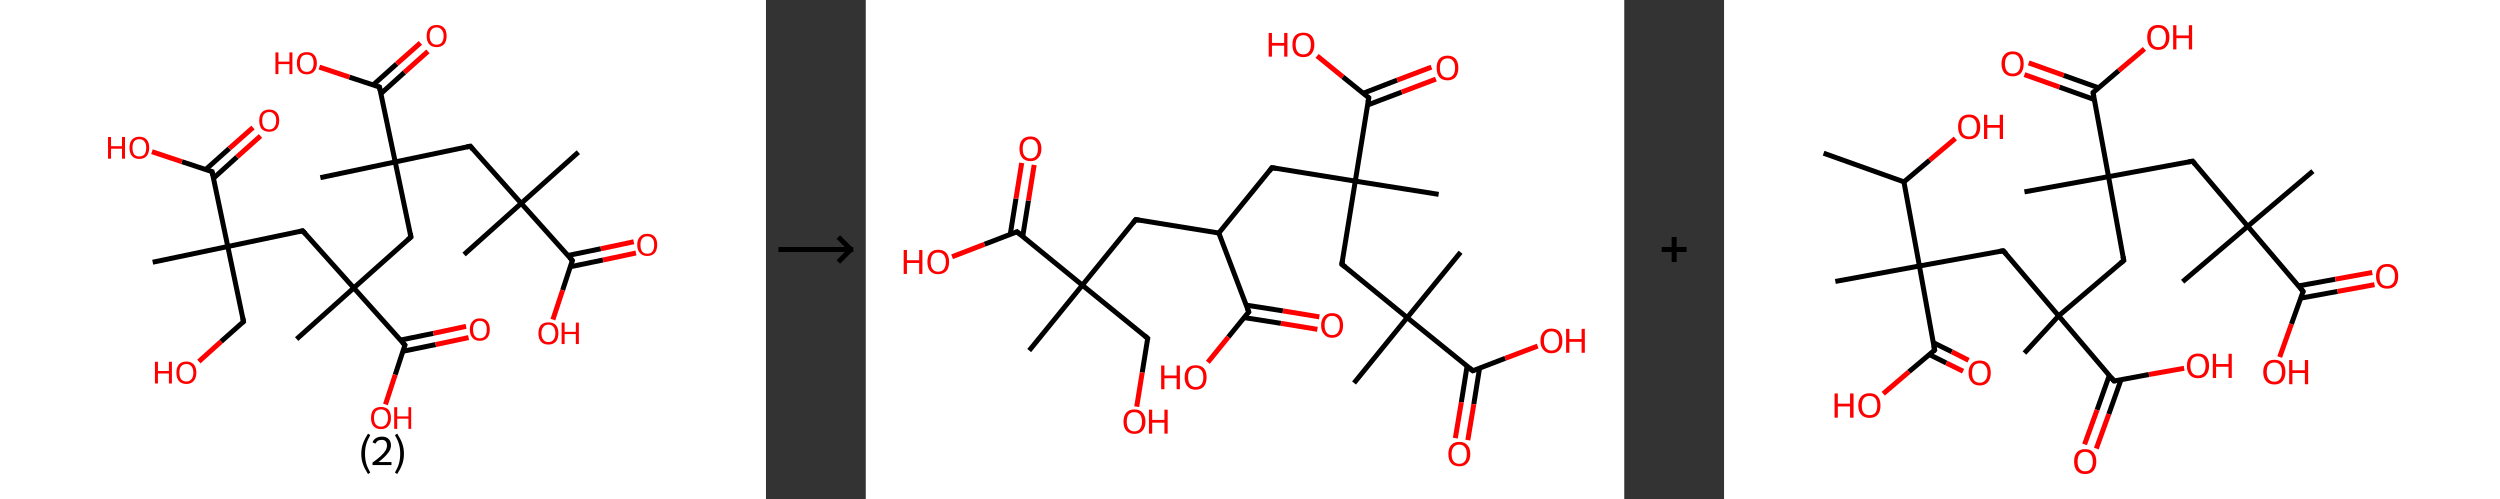 <?xml version='1.0' encoding='ASCII' standalone='yes'?>
<svg xmlns="http://www.w3.org/2000/svg" xmlns:xlink="http://www.w3.org/1999/xlink" version="1.1" width="1002.0px" viewBox="0 0 1002.0 200.0" height="200.0px">
  <rect x="0" y="0" width="1002.0" height="200.0" fill="#333333" stroke="none"/>
  <g>
    <g transform="translate(0, 0) scale(1 1) "><!-- END OF HEADER -->
<rect style="opacity:1.0;fill:#FFFFFF;stroke:none" width="307.0" height="200.0" x="0.0" y="0.0"> </rect>
<path class="bond-0 atom-0 atom-1" d="M 231.8,61.0 L 208.9,81.5" style="fill:none;fill-rule:evenodd;stroke:#000000;stroke-width:2.0px;stroke-linecap:butt;stroke-linejoin:miter;stroke-opacity:1"/>
<path class="bond-1 atom-1 atom-2" d="M 208.9,81.5 L 186.0,102.0" style="fill:none;fill-rule:evenodd;stroke:#000000;stroke-width:2.0px;stroke-linecap:butt;stroke-linejoin:miter;stroke-opacity:1"/>
<path class="bond-2 atom-1 atom-3" d="M 208.9,81.5 L 188.5,58.6" style="fill:none;fill-rule:evenodd;stroke:#000000;stroke-width:2.0px;stroke-linecap:butt;stroke-linejoin:miter;stroke-opacity:1"/>
<path class="bond-3 atom-3 atom-4" d="M 188.5,58.6 L 158.4,64.9" style="fill:none;fill-rule:evenodd;stroke:#000000;stroke-width:2.0px;stroke-linecap:butt;stroke-linejoin:miter;stroke-opacity:1"/>
<path class="bond-4 atom-4 atom-5" d="M 158.4,64.9 L 128.4,71.2" style="fill:none;fill-rule:evenodd;stroke:#000000;stroke-width:2.0px;stroke-linecap:butt;stroke-linejoin:miter;stroke-opacity:1"/>
<path class="bond-5 atom-4 atom-6" d="M 158.4,64.9 L 164.7,95.0" style="fill:none;fill-rule:evenodd;stroke:#000000;stroke-width:2.0px;stroke-linecap:butt;stroke-linejoin:miter;stroke-opacity:1"/>
<path class="bond-6 atom-6 atom-7" d="M 164.7,95.0 L 141.8,115.4" style="fill:none;fill-rule:evenodd;stroke:#000000;stroke-width:2.0px;stroke-linecap:butt;stroke-linejoin:miter;stroke-opacity:1"/>
<path class="bond-7 atom-7 atom-8" d="M 141.8,115.4 L 118.9,135.9" style="fill:none;fill-rule:evenodd;stroke:#000000;stroke-width:2.0px;stroke-linecap:butt;stroke-linejoin:miter;stroke-opacity:1"/>
<path class="bond-8 atom-7 atom-9" d="M 141.8,115.4 L 121.3,92.5" style="fill:none;fill-rule:evenodd;stroke:#000000;stroke-width:2.0px;stroke-linecap:butt;stroke-linejoin:miter;stroke-opacity:1"/>
<path class="bond-9 atom-9 atom-10" d="M 121.3,92.5 L 91.3,98.8" style="fill:none;fill-rule:evenodd;stroke:#000000;stroke-width:2.0px;stroke-linecap:butt;stroke-linejoin:miter;stroke-opacity:1"/>
<path class="bond-10 atom-10 atom-11" d="M 91.3,98.8 L 61.2,105.1" style="fill:none;fill-rule:evenodd;stroke:#000000;stroke-width:2.0px;stroke-linecap:butt;stroke-linejoin:miter;stroke-opacity:1"/>
<path class="bond-11 atom-10 atom-12" d="M 91.3,98.8 L 97.6,128.9" style="fill:none;fill-rule:evenodd;stroke:#000000;stroke-width:2.0px;stroke-linecap:butt;stroke-linejoin:miter;stroke-opacity:1"/>
<path class="bond-12 atom-12 atom-13" d="M 97.6,128.9 L 88.6,136.9" style="fill:none;fill-rule:evenodd;stroke:#000000;stroke-width:2.0px;stroke-linecap:butt;stroke-linejoin:miter;stroke-opacity:1"/>
<path class="bond-12 atom-12 atom-13" d="M 88.6,136.9 L 79.7,144.9" style="fill:none;fill-rule:evenodd;stroke:#FF0000;stroke-width:2.0px;stroke-linecap:butt;stroke-linejoin:miter;stroke-opacity:1"/>
<path class="bond-13 atom-10 atom-14" d="M 91.3,98.8 L 85.0,68.8" style="fill:none;fill-rule:evenodd;stroke:#000000;stroke-width:2.0px;stroke-linecap:butt;stroke-linejoin:miter;stroke-opacity:1"/>
<path class="bond-14 atom-14 atom-15" d="M 85.6,71.4 L 95.0,62.9" style="fill:none;fill-rule:evenodd;stroke:#000000;stroke-width:2.0px;stroke-linecap:butt;stroke-linejoin:miter;stroke-opacity:1"/>
<path class="bond-14 atom-14 atom-15" d="M 95.0,62.9 L 104.4,54.5" style="fill:none;fill-rule:evenodd;stroke:#FF0000;stroke-width:2.0px;stroke-linecap:butt;stroke-linejoin:miter;stroke-opacity:1"/>
<path class="bond-14 atom-14 atom-15" d="M 82.5,67.9 L 91.9,59.5" style="fill:none;fill-rule:evenodd;stroke:#000000;stroke-width:2.0px;stroke-linecap:butt;stroke-linejoin:miter;stroke-opacity:1"/>
<path class="bond-14 atom-14 atom-15" d="M 91.9,59.5 L 101.4,51.1" style="fill:none;fill-rule:evenodd;stroke:#FF0000;stroke-width:2.0px;stroke-linecap:butt;stroke-linejoin:miter;stroke-opacity:1"/>
<path class="bond-15 atom-14 atom-16" d="M 85.0,68.8 L 72.9,64.8" style="fill:none;fill-rule:evenodd;stroke:#000000;stroke-width:2.0px;stroke-linecap:butt;stroke-linejoin:miter;stroke-opacity:1"/>
<path class="bond-15 atom-14 atom-16" d="M 72.9,64.8 L 60.9,60.8" style="fill:none;fill-rule:evenodd;stroke:#FF0000;stroke-width:2.0px;stroke-linecap:butt;stroke-linejoin:miter;stroke-opacity:1"/>
<path class="bond-16 atom-7 atom-17" d="M 141.8,115.4 L 162.3,138.3" style="fill:none;fill-rule:evenodd;stroke:#000000;stroke-width:2.0px;stroke-linecap:butt;stroke-linejoin:miter;stroke-opacity:1"/>
<path class="bond-17 atom-17 atom-18" d="M 161.4,140.8 L 174.6,138.1" style="fill:none;fill-rule:evenodd;stroke:#000000;stroke-width:2.0px;stroke-linecap:butt;stroke-linejoin:miter;stroke-opacity:1"/>
<path class="bond-17 atom-17 atom-18" d="M 174.6,138.1 L 187.8,135.3" style="fill:none;fill-rule:evenodd;stroke:#FF0000;stroke-width:2.0px;stroke-linecap:butt;stroke-linejoin:miter;stroke-opacity:1"/>
<path class="bond-17 atom-17 atom-18" d="M 160.5,136.3 L 173.7,133.6" style="fill:none;fill-rule:evenodd;stroke:#000000;stroke-width:2.0px;stroke-linecap:butt;stroke-linejoin:miter;stroke-opacity:1"/>
<path class="bond-17 atom-17 atom-18" d="M 173.7,133.6 L 186.8,130.8" style="fill:none;fill-rule:evenodd;stroke:#FF0000;stroke-width:2.0px;stroke-linecap:butt;stroke-linejoin:miter;stroke-opacity:1"/>
<path class="bond-18 atom-17 atom-19" d="M 162.3,138.3 L 158.4,150.2" style="fill:none;fill-rule:evenodd;stroke:#000000;stroke-width:2.0px;stroke-linecap:butt;stroke-linejoin:miter;stroke-opacity:1"/>
<path class="bond-18 atom-17 atom-19" d="M 158.4,150.2 L 154.5,162.1" style="fill:none;fill-rule:evenodd;stroke:#FF0000;stroke-width:2.0px;stroke-linecap:butt;stroke-linejoin:miter;stroke-opacity:1"/>
<path class="bond-19 atom-4 atom-20" d="M 158.4,64.9 L 152.1,34.9" style="fill:none;fill-rule:evenodd;stroke:#000000;stroke-width:2.0px;stroke-linecap:butt;stroke-linejoin:miter;stroke-opacity:1"/>
<path class="bond-20 atom-20 atom-21" d="M 152.7,37.5 L 162.1,29.0" style="fill:none;fill-rule:evenodd;stroke:#000000;stroke-width:2.0px;stroke-linecap:butt;stroke-linejoin:miter;stroke-opacity:1"/>
<path class="bond-20 atom-20 atom-21" d="M 162.1,29.0 L 171.5,20.6" style="fill:none;fill-rule:evenodd;stroke:#FF0000;stroke-width:2.0px;stroke-linecap:butt;stroke-linejoin:miter;stroke-opacity:1"/>
<path class="bond-20 atom-20 atom-21" d="M 149.6,34.0 L 159.0,25.6" style="fill:none;fill-rule:evenodd;stroke:#000000;stroke-width:2.0px;stroke-linecap:butt;stroke-linejoin:miter;stroke-opacity:1"/>
<path class="bond-20 atom-20 atom-21" d="M 159.0,25.6 L 168.5,17.2" style="fill:none;fill-rule:evenodd;stroke:#FF0000;stroke-width:2.0px;stroke-linecap:butt;stroke-linejoin:miter;stroke-opacity:1"/>
<path class="bond-21 atom-20 atom-22" d="M 152.1,34.9 L 140.0,30.9" style="fill:none;fill-rule:evenodd;stroke:#000000;stroke-width:2.0px;stroke-linecap:butt;stroke-linejoin:miter;stroke-opacity:1"/>
<path class="bond-21 atom-20 atom-22" d="M 140.0,30.9 L 128.0,26.9" style="fill:none;fill-rule:evenodd;stroke:#FF0000;stroke-width:2.0px;stroke-linecap:butt;stroke-linejoin:miter;stroke-opacity:1"/>
<path class="bond-22 atom-1 atom-23" d="M 208.9,81.5 L 229.4,104.4" style="fill:none;fill-rule:evenodd;stroke:#000000;stroke-width:2.0px;stroke-linecap:butt;stroke-linejoin:miter;stroke-opacity:1"/>
<path class="bond-23 atom-23 atom-24" d="M 228.6,106.9 L 241.7,104.2" style="fill:none;fill-rule:evenodd;stroke:#000000;stroke-width:2.0px;stroke-linecap:butt;stroke-linejoin:miter;stroke-opacity:1"/>
<path class="bond-23 atom-23 atom-24" d="M 241.7,104.2 L 254.9,101.4" style="fill:none;fill-rule:evenodd;stroke:#FF0000;stroke-width:2.0px;stroke-linecap:butt;stroke-linejoin:miter;stroke-opacity:1"/>
<path class="bond-23 atom-23 atom-24" d="M 227.6,102.4 L 240.8,99.7" style="fill:none;fill-rule:evenodd;stroke:#000000;stroke-width:2.0px;stroke-linecap:butt;stroke-linejoin:miter;stroke-opacity:1"/>
<path class="bond-23 atom-23 atom-24" d="M 240.8,99.7 L 254.0,96.9" style="fill:none;fill-rule:evenodd;stroke:#FF0000;stroke-width:2.0px;stroke-linecap:butt;stroke-linejoin:miter;stroke-opacity:1"/>
<path class="bond-24 atom-23 atom-25" d="M 229.4,104.4 L 225.5,116.3" style="fill:none;fill-rule:evenodd;stroke:#000000;stroke-width:2.0px;stroke-linecap:butt;stroke-linejoin:miter;stroke-opacity:1"/>
<path class="bond-24 atom-23 atom-25" d="M 225.5,116.3 L 221.6,128.1" style="fill:none;fill-rule:evenodd;stroke:#FF0000;stroke-width:2.0px;stroke-linecap:butt;stroke-linejoin:miter;stroke-opacity:1"/>
<path d="M 189.5,59.8 L 188.5,58.6 L 187.0,58.9" style="fill:none;stroke:#000000;stroke-width:2.0px;stroke-linecap:butt;stroke-linejoin:miter;stroke-opacity:1;"/>
<path d="M 164.4,93.5 L 164.7,95.0 L 163.5,96.0" style="fill:none;stroke:#000000;stroke-width:2.0px;stroke-linecap:butt;stroke-linejoin:miter;stroke-opacity:1;"/>
<path d="M 122.4,93.7 L 121.3,92.5 L 119.8,92.9" style="fill:none;stroke:#000000;stroke-width:2.0px;stroke-linecap:butt;stroke-linejoin:miter;stroke-opacity:1;"/>
<path d="M 97.3,127.4 L 97.6,128.9 L 97.1,129.3" style="fill:none;stroke:#000000;stroke-width:2.0px;stroke-linecap:butt;stroke-linejoin:miter;stroke-opacity:1;"/>
<path d="M 85.3,70.3 L 85.0,68.8 L 84.4,68.6" style="fill:none;stroke:#000000;stroke-width:2.0px;stroke-linecap:butt;stroke-linejoin:miter;stroke-opacity:1;"/>
<path d="M 161.3,137.2 L 162.3,138.3 L 162.1,138.9" style="fill:none;stroke:#000000;stroke-width:2.0px;stroke-linecap:butt;stroke-linejoin:miter;stroke-opacity:1;"/>
<path d="M 152.4,36.4 L 152.1,34.9 L 151.5,34.7" style="fill:none;stroke:#000000;stroke-width:2.0px;stroke-linecap:butt;stroke-linejoin:miter;stroke-opacity:1;"/>
<path d="M 228.4,103.2 L 229.4,104.4 L 229.2,105.0" style="fill:none;stroke:#000000;stroke-width:2.0px;stroke-linecap:butt;stroke-linejoin:miter;stroke-opacity:1;"/>
<path class="atom-13" d="M 62.1 145.0 L 63.3 145.0 L 63.3 148.7 L 67.7 148.7 L 67.7 145.0 L 68.9 145.0 L 68.9 153.7 L 67.7 153.7 L 67.7 149.7 L 63.3 149.7 L 63.3 153.7 L 62.1 153.7 L 62.1 145.0 " fill="#FF0000"/>
<path class="atom-13" d="M 70.7 149.4 Q 70.7 147.3, 71.7 146.1 Q 72.8 144.9, 74.7 144.9 Q 76.6 144.9, 77.7 146.1 Q 78.7 147.3, 78.7 149.4 Q 78.7 151.5, 77.6 152.7 Q 76.6 153.9, 74.7 153.9 Q 72.8 153.9, 71.7 152.7 Q 70.7 151.5, 70.7 149.4 M 74.7 152.9 Q 76.0 152.9, 76.7 152.0 Q 77.5 151.1, 77.5 149.4 Q 77.5 147.7, 76.7 146.8 Q 76.0 145.9, 74.7 145.9 Q 73.4 145.9, 72.6 146.8 Q 71.9 147.6, 71.9 149.4 Q 71.9 151.1, 72.6 152.0 Q 73.4 152.9, 74.7 152.9 " fill="#FF0000"/>
<path class="atom-15" d="M 103.9 48.3 Q 103.9 46.2, 104.9 45.1 Q 106.0 43.9, 107.9 43.9 Q 109.8 43.9, 110.9 45.1 Q 111.9 46.2, 111.9 48.3 Q 111.9 50.4, 110.8 51.7 Q 109.8 52.8, 107.9 52.8 Q 106.0 52.8, 104.9 51.7 Q 103.9 50.5, 103.9 48.3 M 107.9 51.9 Q 109.2 51.9, 109.9 51.0 Q 110.7 50.1, 110.7 48.3 Q 110.7 46.6, 109.9 45.8 Q 109.2 44.9, 107.9 44.9 Q 106.6 44.9, 105.8 45.8 Q 105.1 46.6, 105.1 48.3 Q 105.1 50.1, 105.8 51.0 Q 106.6 51.9, 107.9 51.9 " fill="#FF0000"/>
<path class="atom-16" d="M 43.3 54.9 L 44.5 54.9 L 44.5 58.6 L 48.9 58.6 L 48.9 54.9 L 50.1 54.9 L 50.1 63.6 L 48.9 63.6 L 48.9 59.6 L 44.5 59.6 L 44.5 63.6 L 43.3 63.6 L 43.3 54.9 " fill="#FF0000"/>
<path class="atom-16" d="M 51.9 59.2 Q 51.9 57.1, 52.9 56.0 Q 53.9 54.8, 55.8 54.8 Q 57.8 54.8, 58.8 56.0 Q 59.8 57.1, 59.8 59.2 Q 59.8 61.3, 58.8 62.5 Q 57.8 63.7, 55.8 63.7 Q 53.9 63.7, 52.9 62.5 Q 51.9 61.3, 51.9 59.2 M 55.8 62.7 Q 57.2 62.7, 57.9 61.9 Q 58.6 61.0, 58.6 59.2 Q 58.6 57.5, 57.9 56.7 Q 57.2 55.8, 55.8 55.8 Q 54.5 55.8, 53.8 56.6 Q 53.1 57.5, 53.1 59.2 Q 53.1 61.0, 53.8 61.9 Q 54.5 62.7, 55.8 62.7 " fill="#FF0000"/>
<path class="atom-18" d="M 188.3 132.0 Q 188.3 130.0, 189.4 128.8 Q 190.4 127.6, 192.3 127.6 Q 194.3 127.6, 195.3 128.8 Q 196.3 130.0, 196.3 132.0 Q 196.3 134.2, 195.3 135.4 Q 194.2 136.6, 192.3 136.6 Q 190.4 136.6, 189.4 135.4 Q 188.3 134.2, 188.3 132.0 M 192.3 135.6 Q 193.6 135.6, 194.4 134.7 Q 195.1 133.8, 195.1 132.0 Q 195.1 130.3, 194.4 129.5 Q 193.6 128.6, 192.3 128.6 Q 191.0 128.6, 190.3 129.5 Q 189.6 130.3, 189.6 132.0 Q 189.6 133.8, 190.3 134.7 Q 191.0 135.6, 192.3 135.6 " fill="#FF0000"/>
<path class="atom-19" d="M 148.7 167.5 Q 148.7 165.4, 149.7 164.2 Q 150.8 163.1, 152.7 163.1 Q 154.6 163.1, 155.7 164.2 Q 156.7 165.4, 156.7 167.5 Q 156.7 169.6, 155.6 170.8 Q 154.6 172.0, 152.7 172.0 Q 150.8 172.0, 149.7 170.8 Q 148.7 169.6, 148.7 167.5 M 152.7 171.0 Q 154.0 171.0, 154.7 170.1 Q 155.5 169.2, 155.5 167.5 Q 155.5 165.8, 154.7 164.9 Q 154.0 164.1, 152.7 164.1 Q 151.4 164.1, 150.6 164.9 Q 149.9 165.8, 149.9 167.5 Q 149.9 169.2, 150.6 170.1 Q 151.4 171.0, 152.7 171.0 " fill="#FF0000"/>
<path class="atom-19" d="M 158.0 163.2 L 159.2 163.2 L 159.2 166.9 L 163.7 166.9 L 163.7 163.2 L 164.8 163.2 L 164.8 171.9 L 163.7 171.9 L 163.7 167.8 L 159.2 167.8 L 159.2 171.9 L 158.0 171.9 L 158.0 163.2 " fill="#FF0000"/>
<path class="atom-21" d="M 171.0 14.4 Q 171.0 12.3, 172.0 11.2 Q 173.1 10.0, 175.0 10.0 Q 176.9 10.0, 178.0 11.2 Q 179.0 12.3, 179.0 14.4 Q 179.0 16.5, 178.0 17.7 Q 176.9 18.9, 175.0 18.9 Q 173.1 18.9, 172.0 17.7 Q 171.0 16.5, 171.0 14.4 M 175.0 17.9 Q 176.3 17.9, 177.0 17.1 Q 177.8 16.2, 177.8 14.4 Q 177.8 12.7, 177.0 11.9 Q 176.3 11.0, 175.0 11.0 Q 173.7 11.0, 173.0 11.8 Q 172.2 12.7, 172.2 14.4 Q 172.2 16.2, 173.0 17.1 Q 173.7 17.9, 175.0 17.9 " fill="#FF0000"/>
<path class="atom-22" d="M 110.4 21.0 L 111.6 21.0 L 111.6 24.7 L 116.0 24.7 L 116.0 21.0 L 117.2 21.0 L 117.2 29.7 L 116.0 29.7 L 116.0 25.7 L 111.6 25.7 L 111.6 29.7 L 110.4 29.7 L 110.4 21.0 " fill="#FF0000"/>
<path class="atom-22" d="M 119.0 25.3 Q 119.0 23.2, 120.0 22.0 Q 121.0 20.9, 123.0 20.9 Q 124.9 20.9, 125.9 22.0 Q 127.0 23.2, 127.0 25.3 Q 127.0 27.4, 125.9 28.6 Q 124.9 29.8, 123.0 29.8 Q 121.0 29.8, 120.0 28.6 Q 119.0 27.4, 119.0 25.3 M 123.0 28.8 Q 124.3 28.8, 125.0 27.9 Q 125.7 27.0, 125.7 25.3 Q 125.7 23.6, 125.0 22.7 Q 124.3 21.9, 123.0 21.9 Q 121.6 21.9, 120.9 22.7 Q 120.2 23.6, 120.2 25.3 Q 120.2 27.1, 120.9 27.9 Q 121.6 28.8, 123.0 28.8 " fill="#FF0000"/>
<path class="atom-24" d="M 255.4 98.1 Q 255.4 96.0, 256.5 94.9 Q 257.5 93.7, 259.4 93.7 Q 261.4 93.7, 262.4 94.9 Q 263.4 96.0, 263.4 98.1 Q 263.4 100.2, 262.4 101.4 Q 261.3 102.6, 259.4 102.6 Q 257.5 102.6, 256.5 101.4 Q 255.4 100.3, 255.4 98.1 M 259.4 101.7 Q 260.8 101.7, 261.5 100.8 Q 262.2 99.9, 262.2 98.1 Q 262.2 96.4, 261.5 95.6 Q 260.8 94.7, 259.4 94.7 Q 258.1 94.7, 257.4 95.6 Q 256.7 96.4, 256.7 98.1 Q 256.7 99.9, 257.4 100.8 Q 258.1 101.7, 259.4 101.7 " fill="#FF0000"/>
<path class="atom-25" d="M 215.8 133.6 Q 215.8 131.5, 216.8 130.3 Q 217.9 129.2, 219.8 129.2 Q 221.7 129.2, 222.8 130.3 Q 223.8 131.5, 223.8 133.6 Q 223.8 135.7, 222.8 136.9 Q 221.7 138.1, 219.8 138.1 Q 217.9 138.1, 216.8 136.9 Q 215.8 135.7, 215.8 133.6 M 219.8 137.1 Q 221.1 137.1, 221.8 136.2 Q 222.6 135.3, 222.6 133.6 Q 222.6 131.9, 221.8 131.0 Q 221.1 130.1, 219.8 130.1 Q 218.5 130.1, 217.8 131.0 Q 217.0 131.9, 217.0 133.6 Q 217.0 135.3, 217.8 136.2 Q 218.5 137.1, 219.8 137.1 " fill="#FF0000"/>
<path class="atom-25" d="M 225.1 129.3 L 226.3 129.3 L 226.3 133.0 L 230.8 133.0 L 230.8 129.3 L 232.0 129.3 L 232.0 137.9 L 230.8 137.9 L 230.8 133.9 L 226.3 133.9 L 226.3 137.9 L 225.1 137.9 L 225.1 129.3 " fill="#FF0000"/>
<path class="legend" d="M 144.8 181.9 Q 144.8 179.6, 145.5 177.7 Q 146.2 175.8, 147.5 173.8 L 148.4 174.4 Q 147.3 176.3, 146.8 178.0 Q 146.3 179.7, 146.3 181.9 Q 146.3 184.0, 146.8 185.8 Q 147.3 187.5, 148.4 189.4 L 147.5 190.0 Q 146.2 188.0, 145.5 186.1 Q 144.8 184.2, 144.8 181.9 " fill="#000000"/>
<path class="legend" d="M 149.3 177.3 Q 149.7 176.2, 150.7 175.6 Q 151.7 175.0, 153.1 175.0 Q 154.8 175.0, 155.7 175.9 Q 156.7 176.8, 156.7 178.5 Q 156.7 180.2, 155.4 181.7 Q 154.2 183.3, 151.7 185.2 L 156.9 185.2 L 156.9 186.4 L 149.3 186.4 L 149.3 185.4 Q 151.4 183.9, 152.6 182.8 Q 153.9 181.6, 154.5 180.6 Q 155.1 179.6, 155.1 178.6 Q 155.1 177.5, 154.6 176.9 Q 154.0 176.3, 153.1 176.3 Q 152.2 176.3, 151.5 176.6 Q 150.9 177.0, 150.5 177.8 L 149.3 177.3 " fill="#000000"/>
<path class="legend" d="M 161.9 181.9 Q 161.9 184.2, 161.2 186.1 Q 160.5 188.0, 159.2 190.0 L 158.3 189.4 Q 159.4 187.5, 159.9 185.8 Q 160.4 184.0, 160.4 181.9 Q 160.4 179.7, 159.9 178.0 Q 159.4 176.3, 158.3 174.4 L 159.2 173.8 Q 160.5 175.8, 161.2 177.7 Q 161.9 179.6, 161.9 181.9 " fill="#000000"/>
</g>
    <g transform="translate(307.0, 0) scale(1 1) "><line x1="5" y1="100" x2="35" y2="100" style="stroke:rgb(0,0,0);stroke-width:2"/>
  <line x1="34" y1="100" x2="29" y2="95" style="stroke:rgb(0,0,0);stroke-width:2"/>
  <line x1="34" y1="100" x2="29" y2="105" style="stroke:rgb(0,0,0);stroke-width:2"/>
</g>
    <g transform="translate(347.0, 0) scale(1 1) "><!-- END OF HEADER -->
<rect style="opacity:1.0;fill:#FFFFFF;stroke:none" width="304.0" height="200.0" x="0.0" y="0.0"> </rect>
<path class="bond-0 atom-0 atom-1" d="M 195.7,153.5 L 217.0,127.3" style="fill:none;fill-rule:evenodd;stroke:#000000;stroke-width:2.0px;stroke-linecap:butt;stroke-linejoin:miter;stroke-opacity:1"/>
<path class="bond-1 atom-1 atom-2" d="M 217.0,127.3 L 238.4,101.1" style="fill:none;fill-rule:evenodd;stroke:#000000;stroke-width:2.0px;stroke-linecap:butt;stroke-linejoin:miter;stroke-opacity:1"/>
<path class="bond-2 atom-1 atom-3" d="M 217.0,127.3 L 190.8,105.9" style="fill:none;fill-rule:evenodd;stroke:#000000;stroke-width:2.0px;stroke-linecap:butt;stroke-linejoin:miter;stroke-opacity:1"/>
<path class="bond-3 atom-3 atom-4" d="M 190.8,105.9 L 196.2,72.6" style="fill:none;fill-rule:evenodd;stroke:#000000;stroke-width:2.0px;stroke-linecap:butt;stroke-linejoin:miter;stroke-opacity:1"/>
<path class="bond-4 atom-4 atom-5" d="M 196.2,72.6 L 229.6,77.9" style="fill:none;fill-rule:evenodd;stroke:#000000;stroke-width:2.0px;stroke-linecap:butt;stroke-linejoin:miter;stroke-opacity:1"/>
<path class="bond-5 atom-4 atom-6" d="M 196.2,72.6 L 162.8,67.2" style="fill:none;fill-rule:evenodd;stroke:#000000;stroke-width:2.0px;stroke-linecap:butt;stroke-linejoin:miter;stroke-opacity:1"/>
<path class="bond-6 atom-6 atom-7" d="M 162.8,67.2 L 141.5,93.4" style="fill:none;fill-rule:evenodd;stroke:#000000;stroke-width:2.0px;stroke-linecap:butt;stroke-linejoin:miter;stroke-opacity:1"/>
<path class="bond-7 atom-7 atom-8" d="M 141.5,93.4 L 108.2,88.0" style="fill:none;fill-rule:evenodd;stroke:#000000;stroke-width:2.0px;stroke-linecap:butt;stroke-linejoin:miter;stroke-opacity:1"/>
<path class="bond-8 atom-8 atom-9" d="M 108.2,88.0 L 86.8,114.3" style="fill:none;fill-rule:evenodd;stroke:#000000;stroke-width:2.0px;stroke-linecap:butt;stroke-linejoin:miter;stroke-opacity:1"/>
<path class="bond-9 atom-9 atom-10" d="M 86.8,114.3 L 65.5,140.5" style="fill:none;fill-rule:evenodd;stroke:#000000;stroke-width:2.0px;stroke-linecap:butt;stroke-linejoin:miter;stroke-opacity:1"/>
<path class="bond-10 atom-9 atom-11" d="M 86.8,114.3 L 113.0,135.6" style="fill:none;fill-rule:evenodd;stroke:#000000;stroke-width:2.0px;stroke-linecap:butt;stroke-linejoin:miter;stroke-opacity:1"/>
<path class="bond-11 atom-11 atom-12" d="M 113.0,135.6 L 110.8,149.3" style="fill:none;fill-rule:evenodd;stroke:#000000;stroke-width:2.0px;stroke-linecap:butt;stroke-linejoin:miter;stroke-opacity:1"/>
<path class="bond-11 atom-11 atom-12" d="M 110.8,149.3 L 108.6,163.0" style="fill:none;fill-rule:evenodd;stroke:#FF0000;stroke-width:2.0px;stroke-linecap:butt;stroke-linejoin:miter;stroke-opacity:1"/>
<path class="bond-12 atom-9 atom-13" d="M 86.8,114.3 L 60.6,92.9" style="fill:none;fill-rule:evenodd;stroke:#000000;stroke-width:2.0px;stroke-linecap:butt;stroke-linejoin:miter;stroke-opacity:1"/>
<path class="bond-13 atom-13 atom-14" d="M 62.9,94.8 L 65.2,80.4" style="fill:none;fill-rule:evenodd;stroke:#000000;stroke-width:2.0px;stroke-linecap:butt;stroke-linejoin:miter;stroke-opacity:1"/>
<path class="bond-13 atom-13 atom-14" d="M 65.2,80.4 L 67.5,66.1" style="fill:none;fill-rule:evenodd;stroke:#FF0000;stroke-width:2.0px;stroke-linecap:butt;stroke-linejoin:miter;stroke-opacity:1"/>
<path class="bond-13 atom-13 atom-14" d="M 57.9,94.0 L 60.2,79.6" style="fill:none;fill-rule:evenodd;stroke:#000000;stroke-width:2.0px;stroke-linecap:butt;stroke-linejoin:miter;stroke-opacity:1"/>
<path class="bond-13 atom-13 atom-14" d="M 60.2,79.6 L 62.5,65.3" style="fill:none;fill-rule:evenodd;stroke:#FF0000;stroke-width:2.0px;stroke-linecap:butt;stroke-linejoin:miter;stroke-opacity:1"/>
<path class="bond-14 atom-13 atom-15" d="M 60.6,92.9 L 47.6,97.9" style="fill:none;fill-rule:evenodd;stroke:#000000;stroke-width:2.0px;stroke-linecap:butt;stroke-linejoin:miter;stroke-opacity:1"/>
<path class="bond-14 atom-13 atom-15" d="M 47.6,97.9 L 34.6,102.9" style="fill:none;fill-rule:evenodd;stroke:#FF0000;stroke-width:2.0px;stroke-linecap:butt;stroke-linejoin:miter;stroke-opacity:1"/>
<path class="bond-15 atom-7 atom-16" d="M 141.5,93.4 L 153.5,125.0" style="fill:none;fill-rule:evenodd;stroke:#000000;stroke-width:2.0px;stroke-linecap:butt;stroke-linejoin:miter;stroke-opacity:1"/>
<path class="bond-16 atom-16 atom-17" d="M 151.7,127.3 L 166.4,129.6" style="fill:none;fill-rule:evenodd;stroke:#000000;stroke-width:2.0px;stroke-linecap:butt;stroke-linejoin:miter;stroke-opacity:1"/>
<path class="bond-16 atom-16 atom-17" d="M 166.4,129.6 L 181.0,132.0" style="fill:none;fill-rule:evenodd;stroke:#FF0000;stroke-width:2.0px;stroke-linecap:butt;stroke-linejoin:miter;stroke-opacity:1"/>
<path class="bond-16 atom-16 atom-17" d="M 152.5,122.3 L 167.2,124.6" style="fill:none;fill-rule:evenodd;stroke:#000000;stroke-width:2.0px;stroke-linecap:butt;stroke-linejoin:miter;stroke-opacity:1"/>
<path class="bond-16 atom-16 atom-17" d="M 167.2,124.6 L 181.8,127.0" style="fill:none;fill-rule:evenodd;stroke:#FF0000;stroke-width:2.0px;stroke-linecap:butt;stroke-linejoin:miter;stroke-opacity:1"/>
<path class="bond-17 atom-16 atom-18" d="M 153.5,125.0 L 145.3,135.1" style="fill:none;fill-rule:evenodd;stroke:#000000;stroke-width:2.0px;stroke-linecap:butt;stroke-linejoin:miter;stroke-opacity:1"/>
<path class="bond-17 atom-16 atom-18" d="M 145.3,135.1 L 137.1,145.2" style="fill:none;fill-rule:evenodd;stroke:#FF0000;stroke-width:2.0px;stroke-linecap:butt;stroke-linejoin:miter;stroke-opacity:1"/>
<path class="bond-18 atom-4 atom-19" d="M 196.2,72.6 L 201.6,39.2" style="fill:none;fill-rule:evenodd;stroke:#000000;stroke-width:2.0px;stroke-linecap:butt;stroke-linejoin:miter;stroke-opacity:1"/>
<path class="bond-19 atom-19 atom-20" d="M 201.1,42.1 L 214.8,36.9" style="fill:none;fill-rule:evenodd;stroke:#000000;stroke-width:2.0px;stroke-linecap:butt;stroke-linejoin:miter;stroke-opacity:1"/>
<path class="bond-19 atom-19 atom-20" d="M 214.8,36.9 L 228.5,31.7" style="fill:none;fill-rule:evenodd;stroke:#FF0000;stroke-width:2.0px;stroke-linecap:butt;stroke-linejoin:miter;stroke-opacity:1"/>
<path class="bond-19 atom-19 atom-20" d="M 199.3,37.4 L 213.0,32.1" style="fill:none;fill-rule:evenodd;stroke:#000000;stroke-width:2.0px;stroke-linecap:butt;stroke-linejoin:miter;stroke-opacity:1"/>
<path class="bond-19 atom-19 atom-20" d="M 213.0,32.1 L 226.7,26.9" style="fill:none;fill-rule:evenodd;stroke:#FF0000;stroke-width:2.0px;stroke-linecap:butt;stroke-linejoin:miter;stroke-opacity:1"/>
<path class="bond-20 atom-19 atom-21" d="M 201.6,39.2 L 191.2,30.8" style="fill:none;fill-rule:evenodd;stroke:#000000;stroke-width:2.0px;stroke-linecap:butt;stroke-linejoin:miter;stroke-opacity:1"/>
<path class="bond-20 atom-19 atom-21" d="M 191.2,30.8 L 180.9,22.4" style="fill:none;fill-rule:evenodd;stroke:#FF0000;stroke-width:2.0px;stroke-linecap:butt;stroke-linejoin:miter;stroke-opacity:1"/>
<path class="bond-21 atom-1 atom-22" d="M 217.0,127.3 L 243.3,148.6" style="fill:none;fill-rule:evenodd;stroke:#000000;stroke-width:2.0px;stroke-linecap:butt;stroke-linejoin:miter;stroke-opacity:1"/>
<path class="bond-22 atom-22 atom-23" d="M 241.0,146.8 L 238.7,161.2" style="fill:none;fill-rule:evenodd;stroke:#000000;stroke-width:2.0px;stroke-linecap:butt;stroke-linejoin:miter;stroke-opacity:1"/>
<path class="bond-22 atom-22 atom-23" d="M 238.7,161.2 L 236.3,175.6" style="fill:none;fill-rule:evenodd;stroke:#FF0000;stroke-width:2.0px;stroke-linecap:butt;stroke-linejoin:miter;stroke-opacity:1"/>
<path class="bond-22 atom-22 atom-23" d="M 246.0,147.6 L 243.7,162.0" style="fill:none;fill-rule:evenodd;stroke:#000000;stroke-width:2.0px;stroke-linecap:butt;stroke-linejoin:miter;stroke-opacity:1"/>
<path class="bond-22 atom-22 atom-23" d="M 243.7,162.0 L 241.3,176.4" style="fill:none;fill-rule:evenodd;stroke:#FF0000;stroke-width:2.0px;stroke-linecap:butt;stroke-linejoin:miter;stroke-opacity:1"/>
<path class="bond-23 atom-22 atom-24" d="M 243.3,148.6 L 256.3,143.6" style="fill:none;fill-rule:evenodd;stroke:#000000;stroke-width:2.0px;stroke-linecap:butt;stroke-linejoin:miter;stroke-opacity:1"/>
<path class="bond-23 atom-22 atom-24" d="M 256.3,143.6 L 269.3,138.7" style="fill:none;fill-rule:evenodd;stroke:#FF0000;stroke-width:2.0px;stroke-linecap:butt;stroke-linejoin:miter;stroke-opacity:1"/>
<path d="M 192.2,107.0 L 190.8,105.9 L 191.1,104.3" style="fill:none;stroke:#000000;stroke-width:2.0px;stroke-linecap:butt;stroke-linejoin:miter;stroke-opacity:1;"/>
<path d="M 164.5,67.5 L 162.8,67.2 L 161.8,68.5" style="fill:none;stroke:#000000;stroke-width:2.0px;stroke-linecap:butt;stroke-linejoin:miter;stroke-opacity:1;"/>
<path d="M 109.8,88.3 L 108.2,88.0 L 107.1,89.4" style="fill:none;stroke:#000000;stroke-width:2.0px;stroke-linecap:butt;stroke-linejoin:miter;stroke-opacity:1;"/>
<path d="M 111.7,134.5 L 113.0,135.6 L 112.9,136.3" style="fill:none;stroke:#000000;stroke-width:2.0px;stroke-linecap:butt;stroke-linejoin:miter;stroke-opacity:1;"/>
<path d="M 61.9,94.0 L 60.6,92.9 L 60.0,93.2" style="fill:none;stroke:#000000;stroke-width:2.0px;stroke-linecap:butt;stroke-linejoin:miter;stroke-opacity:1;"/>
<path d="M 152.9,123.4 L 153.5,125.0 L 153.1,125.5" style="fill:none;stroke:#000000;stroke-width:2.0px;stroke-linecap:butt;stroke-linejoin:miter;stroke-opacity:1;"/>
<path d="M 201.3,40.9 L 201.6,39.2 L 201.1,38.8" style="fill:none;stroke:#000000;stroke-width:2.0px;stroke-linecap:butt;stroke-linejoin:miter;stroke-opacity:1;"/>
<path d="M 241.9,147.5 L 243.3,148.6 L 243.9,148.4" style="fill:none;stroke:#000000;stroke-width:2.0px;stroke-linecap:butt;stroke-linejoin:miter;stroke-opacity:1;"/>
<path class="atom-12" d="M 103.3 169.0 Q 103.3 166.7, 104.4 165.4 Q 105.5 164.1, 107.7 164.1 Q 109.8 164.1, 110.9 165.4 Q 112.1 166.7, 112.1 169.0 Q 112.1 171.3, 110.9 172.6 Q 109.8 173.9, 107.7 173.9 Q 105.6 173.9, 104.4 172.6 Q 103.3 171.3, 103.3 169.0 M 107.7 172.9 Q 109.1 172.9, 109.9 171.9 Q 110.7 170.9, 110.7 169.0 Q 110.7 167.1, 109.9 166.1 Q 109.1 165.2, 107.7 165.2 Q 106.2 165.2, 105.4 166.1 Q 104.6 167.1, 104.6 169.0 Q 104.6 170.9, 105.4 171.9 Q 106.2 172.9, 107.7 172.9 " fill="#FF0000"/>
<path class="atom-12" d="M 113.5 164.2 L 114.8 164.2 L 114.8 168.3 L 119.7 168.3 L 119.7 164.2 L 121.0 164.2 L 121.0 173.8 L 119.7 173.8 L 119.7 169.4 L 114.8 169.4 L 114.8 173.8 L 113.5 173.8 L 113.5 164.2 " fill="#FF0000"/>
<path class="atom-14" d="M 61.6 59.6 Q 61.6 57.3, 62.7 56.0 Q 63.9 54.7, 66.0 54.7 Q 68.1 54.7, 69.2 56.0 Q 70.4 57.3, 70.4 59.6 Q 70.4 61.9, 69.2 63.2 Q 68.1 64.6, 66.0 64.6 Q 63.9 64.6, 62.7 63.2 Q 61.6 61.9, 61.6 59.6 M 66.0 63.5 Q 67.4 63.5, 68.2 62.5 Q 69.0 61.5, 69.0 59.6 Q 69.0 57.7, 68.2 56.8 Q 67.4 55.8, 66.0 55.8 Q 64.5 55.8, 63.7 56.8 Q 62.9 57.7, 62.9 59.6 Q 62.9 61.5, 63.7 62.5 Q 64.5 63.5, 66.0 63.5 " fill="#FF0000"/>
<path class="atom-15" d="M 15.2 100.2 L 16.5 100.2 L 16.5 104.3 L 21.4 104.3 L 21.4 100.2 L 22.7 100.2 L 22.7 109.8 L 21.4 109.8 L 21.4 105.4 L 16.5 105.4 L 16.5 109.8 L 15.2 109.8 L 15.2 100.2 " fill="#FF0000"/>
<path class="atom-15" d="M 24.7 105.0 Q 24.7 102.7, 25.8 101.4 Q 26.9 100.1, 29.0 100.1 Q 31.2 100.1, 32.3 101.4 Q 33.4 102.7, 33.4 105.0 Q 33.4 107.3, 32.3 108.6 Q 31.1 109.9, 29.0 109.9 Q 26.9 109.9, 25.8 108.6 Q 24.7 107.3, 24.7 105.0 M 29.0 108.9 Q 30.5 108.9, 31.3 107.9 Q 32.1 106.9, 32.1 105.0 Q 32.1 103.1, 31.3 102.2 Q 30.5 101.2, 29.0 101.2 Q 27.6 101.2, 26.8 102.1 Q 26.0 103.1, 26.0 105.0 Q 26.0 106.9, 26.8 107.9 Q 27.6 108.9, 29.0 108.9 " fill="#FF0000"/>
<path class="atom-17" d="M 182.5 130.4 Q 182.5 128.1, 183.7 126.8 Q 184.8 125.5, 186.9 125.5 Q 189.0 125.5, 190.2 126.8 Q 191.3 128.1, 191.3 130.4 Q 191.3 132.7, 190.2 134.0 Q 189.0 135.4, 186.9 135.4 Q 184.8 135.4, 183.7 134.0 Q 182.5 132.7, 182.5 130.4 M 186.9 134.3 Q 188.4 134.3, 189.2 133.3 Q 190.0 132.3, 190.0 130.4 Q 190.0 128.5, 189.2 127.6 Q 188.4 126.6, 186.9 126.6 Q 185.4 126.6, 184.7 127.6 Q 183.9 128.5, 183.9 130.4 Q 183.9 132.3, 184.7 133.3 Q 185.4 134.3, 186.9 134.3 " fill="#FF0000"/>
<path class="atom-18" d="M 118.4 146.5 L 119.7 146.5 L 119.7 150.5 L 124.6 150.5 L 124.6 146.5 L 125.9 146.5 L 125.9 156.0 L 124.6 156.0 L 124.6 151.6 L 119.7 151.6 L 119.7 156.0 L 118.4 156.0 L 118.4 146.5 " fill="#FF0000"/>
<path class="atom-18" d="M 127.8 151.2 Q 127.8 148.9, 129.0 147.6 Q 130.1 146.4, 132.2 146.4 Q 134.3 146.4, 135.5 147.6 Q 136.6 148.9, 136.6 151.2 Q 136.6 153.6, 135.5 154.9 Q 134.3 156.2, 132.2 156.2 Q 130.1 156.2, 129.0 154.9 Q 127.8 153.6, 127.8 151.2 M 132.2 155.1 Q 133.7 155.1, 134.5 154.1 Q 135.3 153.1, 135.3 151.2 Q 135.3 149.3, 134.5 148.4 Q 133.7 147.4, 132.2 147.4 Q 130.8 147.4, 130.0 148.4 Q 129.2 149.3, 129.2 151.2 Q 129.2 153.2, 130.0 154.1 Q 130.8 155.1, 132.2 155.1 " fill="#FF0000"/>
<path class="atom-20" d="M 228.8 27.2 Q 228.8 24.9, 229.9 23.6 Q 231.0 22.3, 233.2 22.3 Q 235.3 22.3, 236.4 23.6 Q 237.5 24.9, 237.5 27.2 Q 237.5 29.5, 236.4 30.9 Q 235.2 32.2, 233.2 32.2 Q 231.0 32.2, 229.9 30.9 Q 228.8 29.6, 228.8 27.2 M 233.2 31.1 Q 234.6 31.1, 235.4 30.1 Q 236.2 29.1, 236.2 27.2 Q 236.2 25.3, 235.4 24.4 Q 234.6 23.4, 233.2 23.4 Q 231.7 23.4, 230.9 24.4 Q 230.1 25.3, 230.1 27.2 Q 230.1 29.1, 230.9 30.1 Q 231.7 31.1, 233.2 31.1 " fill="#FF0000"/>
<path class="atom-21" d="M 161.5 13.2 L 162.8 13.2 L 162.8 17.2 L 167.7 17.2 L 167.7 13.2 L 169.0 13.2 L 169.0 22.7 L 167.7 22.7 L 167.7 18.3 L 162.8 18.3 L 162.8 22.7 L 161.5 22.7 L 161.5 13.2 " fill="#FF0000"/>
<path class="atom-21" d="M 171.0 17.9 Q 171.0 15.6, 172.1 14.3 Q 173.2 13.1, 175.4 13.1 Q 177.5 13.1, 178.6 14.3 Q 179.8 15.6, 179.8 17.9 Q 179.8 20.2, 178.6 21.6 Q 177.5 22.9, 175.4 22.9 Q 173.3 22.9, 172.1 21.6 Q 171.0 20.3, 171.0 17.9 M 175.4 21.8 Q 176.8 21.8, 177.6 20.8 Q 178.4 19.8, 178.4 17.9 Q 178.4 16.0, 177.6 15.1 Q 176.8 14.1, 175.4 14.1 Q 173.9 14.1, 173.1 15.1 Q 172.3 16.0, 172.3 17.9 Q 172.3 19.8, 173.1 20.8 Q 173.9 21.8, 175.4 21.8 " fill="#FF0000"/>
<path class="atom-23" d="M 233.5 182.0 Q 233.5 179.7, 234.6 178.4 Q 235.8 177.1, 237.9 177.1 Q 240.0 177.1, 241.1 178.4 Q 242.3 179.7, 242.3 182.0 Q 242.3 184.3, 241.1 185.6 Q 240.0 186.9, 237.9 186.9 Q 235.8 186.9, 234.6 185.6 Q 233.5 184.3, 233.5 182.0 M 237.9 185.9 Q 239.3 185.9, 240.1 184.9 Q 240.9 183.9, 240.9 182.0 Q 240.9 180.1, 240.1 179.2 Q 239.3 178.2, 237.9 178.2 Q 236.4 178.2, 235.6 179.2 Q 234.8 180.1, 234.8 182.0 Q 234.8 183.9, 235.6 184.9 Q 236.4 185.9, 237.9 185.9 " fill="#FF0000"/>
<path class="atom-24" d="M 270.4 136.6 Q 270.4 134.3, 271.6 133.0 Q 272.7 131.7, 274.8 131.7 Q 277.0 131.7, 278.1 133.0 Q 279.2 134.3, 279.2 136.6 Q 279.2 138.9, 278.1 140.2 Q 276.9 141.6, 274.8 141.6 Q 272.7 141.6, 271.6 140.2 Q 270.4 138.9, 270.4 136.6 M 274.8 140.5 Q 276.3 140.5, 277.1 139.5 Q 277.9 138.5, 277.9 136.6 Q 277.9 134.7, 277.1 133.8 Q 276.3 132.8, 274.8 132.8 Q 273.4 132.8, 272.6 133.8 Q 271.8 134.7, 271.8 136.6 Q 271.8 138.5, 272.6 139.5 Q 273.4 140.5, 274.8 140.5 " fill="#FF0000"/>
<path class="atom-24" d="M 280.7 131.8 L 282.0 131.8 L 282.0 135.9 L 286.9 135.9 L 286.9 131.8 L 288.2 131.8 L 288.2 141.4 L 286.9 141.4 L 286.9 137.0 L 282.0 137.0 L 282.0 141.4 L 280.7 141.4 L 280.7 131.8 " fill="#FF0000"/>
</g>
    <g transform="translate(651.0, 0) scale(1 1) "><line x1="15" y1="100" x2="25" y2="100" style="stroke:rgb(0,0,0);stroke-width:2"/>
  <line x1="20" y1="95" x2="20" y2="105" style="stroke:rgb(0,0,0);stroke-width:2"/>
</g>
    <g transform="translate(691.0, 0) scale(1 1) "><!-- END OF HEADER -->
<rect style="opacity:1.0;fill:#FFFFFF;stroke:none" width="311.0" height="200.0" x="0.0" y="0.0"> </rect>
<path class="bond-0 atom-0 atom-1" d="M 39.9,61.4 L 72.1,72.9" style="fill:none;fill-rule:evenodd;stroke:#000000;stroke-width:2.0px;stroke-linecap:butt;stroke-linejoin:miter;stroke-opacity:1"/>
<path class="bond-1 atom-1 atom-2" d="M 72.1,72.9 L 82.4,64.2" style="fill:none;fill-rule:evenodd;stroke:#000000;stroke-width:2.0px;stroke-linecap:butt;stroke-linejoin:miter;stroke-opacity:1"/>
<path class="bond-1 atom-1 atom-2" d="M 82.4,64.2 L 92.7,55.5" style="fill:none;fill-rule:evenodd;stroke:#FF0000;stroke-width:2.0px;stroke-linecap:butt;stroke-linejoin:miter;stroke-opacity:1"/>
<path class="bond-2 atom-1 atom-3" d="M 72.1,72.9 L 78.3,106.6" style="fill:none;fill-rule:evenodd;stroke:#000000;stroke-width:2.0px;stroke-linecap:butt;stroke-linejoin:miter;stroke-opacity:1"/>
<path class="bond-3 atom-3 atom-4" d="M 78.3,106.6 L 44.6,112.8" style="fill:none;fill-rule:evenodd;stroke:#000000;stroke-width:2.0px;stroke-linecap:butt;stroke-linejoin:miter;stroke-opacity:1"/>
<path class="bond-4 atom-3 atom-5" d="M 78.3,106.6 L 111.9,100.5" style="fill:none;fill-rule:evenodd;stroke:#000000;stroke-width:2.0px;stroke-linecap:butt;stroke-linejoin:miter;stroke-opacity:1"/>
<path class="bond-5 atom-5 atom-6" d="M 111.9,100.5 L 134.1,126.6" style="fill:none;fill-rule:evenodd;stroke:#000000;stroke-width:2.0px;stroke-linecap:butt;stroke-linejoin:miter;stroke-opacity:1"/>
<path class="bond-6 atom-6 atom-7" d="M 134.1,126.6 L 120.4,141.5" style="fill:none;fill-rule:evenodd;stroke:#000000;stroke-width:2.0px;stroke-linecap:butt;stroke-linejoin:miter;stroke-opacity:1"/>
<path class="bond-7 atom-6 atom-8" d="M 134.1,126.6 L 160.2,104.4" style="fill:none;fill-rule:evenodd;stroke:#000000;stroke-width:2.0px;stroke-linecap:butt;stroke-linejoin:miter;stroke-opacity:1"/>
<path class="bond-8 atom-8 atom-9" d="M 160.2,104.4 L 154.1,70.8" style="fill:none;fill-rule:evenodd;stroke:#000000;stroke-width:2.0px;stroke-linecap:butt;stroke-linejoin:miter;stroke-opacity:1"/>
<path class="bond-9 atom-9 atom-10" d="M 154.1,70.8 L 120.4,76.9" style="fill:none;fill-rule:evenodd;stroke:#000000;stroke-width:2.0px;stroke-linecap:butt;stroke-linejoin:miter;stroke-opacity:1"/>
<path class="bond-10 atom-9 atom-11" d="M 154.1,70.8 L 187.8,64.6" style="fill:none;fill-rule:evenodd;stroke:#000000;stroke-width:2.0px;stroke-linecap:butt;stroke-linejoin:miter;stroke-opacity:1"/>
<path class="bond-11 atom-11 atom-12" d="M 187.8,64.6 L 209.9,90.7" style="fill:none;fill-rule:evenodd;stroke:#000000;stroke-width:2.0px;stroke-linecap:butt;stroke-linejoin:miter;stroke-opacity:1"/>
<path class="bond-12 atom-12 atom-13" d="M 209.9,90.7 L 183.8,112.9" style="fill:none;fill-rule:evenodd;stroke:#000000;stroke-width:2.0px;stroke-linecap:butt;stroke-linejoin:miter;stroke-opacity:1"/>
<path class="bond-13 atom-12 atom-14" d="M 209.9,90.7 L 236.0,68.6" style="fill:none;fill-rule:evenodd;stroke:#000000;stroke-width:2.0px;stroke-linecap:butt;stroke-linejoin:miter;stroke-opacity:1"/>
<path class="bond-14 atom-12 atom-15" d="M 209.9,90.7 L 232.1,116.8" style="fill:none;fill-rule:evenodd;stroke:#000000;stroke-width:2.0px;stroke-linecap:butt;stroke-linejoin:miter;stroke-opacity:1"/>
<path class="bond-15 atom-15 atom-16" d="M 231.1,119.5 L 245.9,116.8" style="fill:none;fill-rule:evenodd;stroke:#000000;stroke-width:2.0px;stroke-linecap:butt;stroke-linejoin:miter;stroke-opacity:1"/>
<path class="bond-15 atom-15 atom-16" d="M 245.9,116.8 L 260.7,114.1" style="fill:none;fill-rule:evenodd;stroke:#FF0000;stroke-width:2.0px;stroke-linecap:butt;stroke-linejoin:miter;stroke-opacity:1"/>
<path class="bond-15 atom-15 atom-16" d="M 230.2,114.6 L 245.0,111.9" style="fill:none;fill-rule:evenodd;stroke:#000000;stroke-width:2.0px;stroke-linecap:butt;stroke-linejoin:miter;stroke-opacity:1"/>
<path class="bond-15 atom-15 atom-16" d="M 245.0,111.9 L 259.8,109.2" style="fill:none;fill-rule:evenodd;stroke:#FF0000;stroke-width:2.0px;stroke-linecap:butt;stroke-linejoin:miter;stroke-opacity:1"/>
<path class="bond-16 atom-15 atom-17" d="M 232.1,116.8 L 227.4,129.9" style="fill:none;fill-rule:evenodd;stroke:#000000;stroke-width:2.0px;stroke-linecap:butt;stroke-linejoin:miter;stroke-opacity:1"/>
<path class="bond-16 atom-15 atom-17" d="M 227.4,129.9 L 222.7,143.1" style="fill:none;fill-rule:evenodd;stroke:#FF0000;stroke-width:2.0px;stroke-linecap:butt;stroke-linejoin:miter;stroke-opacity:1"/>
<path class="bond-17 atom-9 atom-18" d="M 154.1,70.8 L 147.9,37.1" style="fill:none;fill-rule:evenodd;stroke:#000000;stroke-width:2.0px;stroke-linecap:butt;stroke-linejoin:miter;stroke-opacity:1"/>
<path class="bond-18 atom-18 atom-19" d="M 150.1,35.2 L 136.1,30.2" style="fill:none;fill-rule:evenodd;stroke:#000000;stroke-width:2.0px;stroke-linecap:butt;stroke-linejoin:miter;stroke-opacity:1"/>
<path class="bond-18 atom-18 atom-19" d="M 136.1,30.2 L 122.1,25.2" style="fill:none;fill-rule:evenodd;stroke:#FF0000;stroke-width:2.0px;stroke-linecap:butt;stroke-linejoin:miter;stroke-opacity:1"/>
<path class="bond-18 atom-18 atom-19" d="M 148.4,39.9 L 134.4,34.9" style="fill:none;fill-rule:evenodd;stroke:#000000;stroke-width:2.0px;stroke-linecap:butt;stroke-linejoin:miter;stroke-opacity:1"/>
<path class="bond-18 atom-18 atom-19" d="M 134.4,34.9 L 120.4,29.9" style="fill:none;fill-rule:evenodd;stroke:#FF0000;stroke-width:2.0px;stroke-linecap:butt;stroke-linejoin:miter;stroke-opacity:1"/>
<path class="bond-19 atom-18 atom-20" d="M 147.9,37.1 L 158.2,28.3" style="fill:none;fill-rule:evenodd;stroke:#000000;stroke-width:2.0px;stroke-linecap:butt;stroke-linejoin:miter;stroke-opacity:1"/>
<path class="bond-19 atom-18 atom-20" d="M 158.2,28.3 L 168.5,19.6" style="fill:none;fill-rule:evenodd;stroke:#FF0000;stroke-width:2.0px;stroke-linecap:butt;stroke-linejoin:miter;stroke-opacity:1"/>
<path class="bond-20 atom-6 atom-21" d="M 134.1,126.6 L 156.3,152.7" style="fill:none;fill-rule:evenodd;stroke:#000000;stroke-width:2.0px;stroke-linecap:butt;stroke-linejoin:miter;stroke-opacity:1"/>
<path class="bond-21 atom-21 atom-22" d="M 154.4,150.5 L 149.5,164.3" style="fill:none;fill-rule:evenodd;stroke:#000000;stroke-width:2.0px;stroke-linecap:butt;stroke-linejoin:miter;stroke-opacity:1"/>
<path class="bond-21 atom-21 atom-22" d="M 149.5,164.3 L 144.5,178.1" style="fill:none;fill-rule:evenodd;stroke:#FF0000;stroke-width:2.0px;stroke-linecap:butt;stroke-linejoin:miter;stroke-opacity:1"/>
<path class="bond-21 atom-21 atom-22" d="M 159.1,152.2 L 154.2,166.0" style="fill:none;fill-rule:evenodd;stroke:#000000;stroke-width:2.0px;stroke-linecap:butt;stroke-linejoin:miter;stroke-opacity:1"/>
<path class="bond-21 atom-21 atom-22" d="M 154.2,166.0 L 149.2,179.8" style="fill:none;fill-rule:evenodd;stroke:#FF0000;stroke-width:2.0px;stroke-linecap:butt;stroke-linejoin:miter;stroke-opacity:1"/>
<path class="bond-22 atom-21 atom-23" d="M 156.3,152.7 L 170.3,150.1" style="fill:none;fill-rule:evenodd;stroke:#000000;stroke-width:2.0px;stroke-linecap:butt;stroke-linejoin:miter;stroke-opacity:1"/>
<path class="bond-22 atom-21 atom-23" d="M 170.3,150.1 L 184.4,147.6" style="fill:none;fill-rule:evenodd;stroke:#FF0000;stroke-width:2.0px;stroke-linecap:butt;stroke-linejoin:miter;stroke-opacity:1"/>
<path class="bond-23 atom-3 atom-24" d="M 78.3,106.6 L 84.4,140.3" style="fill:none;fill-rule:evenodd;stroke:#000000;stroke-width:2.0px;stroke-linecap:butt;stroke-linejoin:miter;stroke-opacity:1"/>
<path class="bond-24 atom-24 atom-25" d="M 82.3,142.1 L 89.1,145.5" style="fill:none;fill-rule:evenodd;stroke:#000000;stroke-width:2.0px;stroke-linecap:butt;stroke-linejoin:miter;stroke-opacity:1"/>
<path class="bond-24 atom-24 atom-25" d="M 89.1,145.5 L 95.8,148.8" style="fill:none;fill-rule:evenodd;stroke:#FF0000;stroke-width:2.0px;stroke-linecap:butt;stroke-linejoin:miter;stroke-opacity:1"/>
<path class="bond-24 atom-24 atom-25" d="M 83.8,137.3 L 91.3,141.0" style="fill:none;fill-rule:evenodd;stroke:#000000;stroke-width:2.0px;stroke-linecap:butt;stroke-linejoin:miter;stroke-opacity:1"/>
<path class="bond-24 atom-24 atom-25" d="M 91.3,141.0 L 98.0,144.4" style="fill:none;fill-rule:evenodd;stroke:#FF0000;stroke-width:2.0px;stroke-linecap:butt;stroke-linejoin:miter;stroke-opacity:1"/>
<path class="bond-25 atom-24 atom-26" d="M 84.4,140.3 L 74.1,149.0" style="fill:none;fill-rule:evenodd;stroke:#000000;stroke-width:2.0px;stroke-linecap:butt;stroke-linejoin:miter;stroke-opacity:1"/>
<path class="bond-25 atom-24 atom-26" d="M 74.1,149.0 L 63.8,157.8" style="fill:none;fill-rule:evenodd;stroke:#FF0000;stroke-width:2.0px;stroke-linecap:butt;stroke-linejoin:miter;stroke-opacity:1"/>
<path d="M 110.3,100.8 L 111.9,100.5 L 113.1,101.8" style="fill:none;stroke:#000000;stroke-width:2.0px;stroke-linecap:butt;stroke-linejoin:miter;stroke-opacity:1;"/>
<path d="M 158.9,105.5 L 160.2,104.4 L 159.9,102.8" style="fill:none;stroke:#000000;stroke-width:2.0px;stroke-linecap:butt;stroke-linejoin:miter;stroke-opacity:1;"/>
<path d="M 186.1,64.9 L 187.8,64.6 L 188.9,65.9" style="fill:none;stroke:#000000;stroke-width:2.0px;stroke-linecap:butt;stroke-linejoin:miter;stroke-opacity:1;"/>
<path d="M 231.0,115.5 L 232.1,116.8 L 231.8,117.5" style="fill:none;stroke:#000000;stroke-width:2.0px;stroke-linecap:butt;stroke-linejoin:miter;stroke-opacity:1;"/>
<path d="M 148.2,38.7 L 147.9,37.1 L 148.4,36.6" style="fill:none;stroke:#000000;stroke-width:2.0px;stroke-linecap:butt;stroke-linejoin:miter;stroke-opacity:1;"/>
<path d="M 155.2,151.4 L 156.3,152.7 L 157.0,152.6" style="fill:none;stroke:#000000;stroke-width:2.0px;stroke-linecap:butt;stroke-linejoin:miter;stroke-opacity:1;"/>
<path d="M 84.1,138.6 L 84.4,140.3 L 83.9,140.8" style="fill:none;stroke:#000000;stroke-width:2.0px;stroke-linecap:butt;stroke-linejoin:miter;stroke-opacity:1;"/>
<path class="atom-2" d="M 93.8 50.8 Q 93.8 48.5, 94.9 47.2 Q 96.1 45.9, 98.2 45.9 Q 100.4 45.9, 101.5 47.2 Q 102.7 48.5, 102.7 50.8 Q 102.7 53.2, 101.5 54.5 Q 100.3 55.8, 98.2 55.8 Q 96.1 55.8, 94.9 54.5 Q 93.8 53.2, 93.8 50.8 M 98.2 54.7 Q 99.7 54.7, 100.5 53.8 Q 101.3 52.8, 101.3 50.8 Q 101.3 48.9, 100.5 48.0 Q 99.7 47.0, 98.2 47.0 Q 96.7 47.0, 95.9 47.9 Q 95.1 48.9, 95.1 50.8 Q 95.1 52.8, 95.9 53.8 Q 96.7 54.7, 98.2 54.7 " fill="#FF0000"/>
<path class="atom-2" d="M 104.2 46.0 L 105.5 46.0 L 105.5 50.1 L 110.5 50.1 L 110.5 46.0 L 111.8 46.0 L 111.8 55.7 L 110.5 55.7 L 110.5 51.2 L 105.5 51.2 L 105.5 55.7 L 104.2 55.7 L 104.2 46.0 " fill="#FF0000"/>
<path class="atom-16" d="M 261.3 110.7 Q 261.3 108.4, 262.5 107.1 Q 263.6 105.8, 265.8 105.8 Q 267.9 105.8, 269.1 107.1 Q 270.2 108.4, 270.2 110.7 Q 270.2 113.1, 269.1 114.4 Q 267.9 115.7, 265.8 115.7 Q 263.6 115.7, 262.5 114.4 Q 261.3 113.1, 261.3 110.7 M 265.8 114.6 Q 267.2 114.6, 268.0 113.7 Q 268.9 112.7, 268.9 110.7 Q 268.9 108.8, 268.0 107.8 Q 267.2 106.9, 265.8 106.9 Q 264.3 106.9, 263.5 107.8 Q 262.7 108.8, 262.7 110.7 Q 262.7 112.7, 263.5 113.7 Q 264.3 114.6, 265.8 114.6 " fill="#FF0000"/>
<path class="atom-17" d="M 216.1 149.1 Q 216.1 146.8, 217.3 145.5 Q 218.4 144.2, 220.6 144.2 Q 222.7 144.2, 223.9 145.5 Q 225.0 146.8, 225.0 149.1 Q 225.0 151.4, 223.8 152.8 Q 222.7 154.1, 220.6 154.1 Q 218.4 154.1, 217.3 152.8 Q 216.1 151.5, 216.1 149.1 M 220.6 153.0 Q 222.0 153.0, 222.8 152.0 Q 223.6 151.0, 223.6 149.1 Q 223.6 147.2, 222.8 146.2 Q 222.0 145.3, 220.6 145.3 Q 219.1 145.3, 218.3 146.2 Q 217.5 147.2, 217.5 149.1 Q 217.5 151.0, 218.3 152.0 Q 219.1 153.0, 220.6 153.0 " fill="#FF0000"/>
<path class="atom-17" d="M 226.5 144.3 L 227.8 144.3 L 227.8 148.4 L 232.8 148.4 L 232.8 144.3 L 234.1 144.3 L 234.1 154.0 L 232.8 154.0 L 232.8 149.5 L 227.8 149.5 L 227.8 154.0 L 226.5 154.0 L 226.5 144.3 " fill="#FF0000"/>
<path class="atom-19" d="M 111.2 25.6 Q 111.2 23.2, 112.4 21.9 Q 113.5 20.6, 115.7 20.6 Q 117.8 20.6, 119.0 21.9 Q 120.1 23.2, 120.1 25.6 Q 120.1 27.9, 119.0 29.3 Q 117.8 30.6, 115.7 30.6 Q 113.6 30.6, 112.4 29.3 Q 111.2 27.9, 111.2 25.6 M 115.7 29.5 Q 117.2 29.5, 118.0 28.5 Q 118.8 27.5, 118.8 25.6 Q 118.8 23.7, 118.0 22.7 Q 117.2 21.7, 115.7 21.7 Q 114.2 21.7, 113.4 22.7 Q 112.6 23.6, 112.6 25.6 Q 112.6 27.5, 113.4 28.5 Q 114.2 29.5, 115.7 29.5 " fill="#FF0000"/>
<path class="atom-20" d="M 169.6 14.9 Q 169.6 12.6, 170.7 11.3 Q 171.9 10.0, 174.0 10.0 Q 176.2 10.0, 177.3 11.3 Q 178.5 12.6, 178.5 14.9 Q 178.5 17.3, 177.3 18.6 Q 176.2 20.0, 174.0 20.0 Q 171.9 20.0, 170.7 18.6 Q 169.6 17.3, 169.6 14.9 M 174.0 18.9 Q 175.5 18.9, 176.3 17.9 Q 177.1 16.9, 177.1 14.9 Q 177.1 13.0, 176.3 12.1 Q 175.5 11.1, 174.0 11.1 Q 172.6 11.1, 171.8 12.1 Q 171.0 13.0, 171.0 14.9 Q 171.0 16.9, 171.8 17.9 Q 172.6 18.9, 174.0 18.9 " fill="#FF0000"/>
<path class="atom-20" d="M 180.0 10.1 L 181.3 10.1 L 181.3 14.2 L 186.3 14.2 L 186.3 10.1 L 187.6 10.1 L 187.6 19.8 L 186.3 19.8 L 186.3 15.3 L 181.3 15.3 L 181.3 19.8 L 180.0 19.8 L 180.0 10.1 " fill="#FF0000"/>
<path class="atom-22" d="M 140.3 185.0 Q 140.3 182.6, 141.4 181.3 Q 142.6 180.0, 144.7 180.0 Q 146.9 180.0, 148.0 181.3 Q 149.2 182.6, 149.2 185.0 Q 149.2 187.3, 148.0 188.7 Q 146.9 190.0, 144.7 190.0 Q 142.6 190.0, 141.4 188.7 Q 140.3 187.3, 140.3 185.0 M 144.7 188.9 Q 146.2 188.9, 147.0 187.9 Q 147.8 186.9, 147.8 185.0 Q 147.8 183.1, 147.0 182.1 Q 146.2 181.1, 144.7 181.1 Q 143.3 181.1, 142.5 182.1 Q 141.7 183.1, 141.7 185.0 Q 141.7 186.9, 142.5 187.9 Q 143.3 188.9, 144.7 188.9 " fill="#FF0000"/>
<path class="atom-23" d="M 185.5 146.6 Q 185.5 144.3, 186.7 143.0 Q 187.8 141.7, 190.0 141.7 Q 192.1 141.7, 193.3 143.0 Q 194.4 144.3, 194.4 146.6 Q 194.4 148.9, 193.2 150.3 Q 192.1 151.6, 190.0 151.6 Q 187.8 151.6, 186.7 150.3 Q 185.5 149.0, 185.5 146.6 M 190.0 150.5 Q 191.4 150.5, 192.2 149.5 Q 193.0 148.5, 193.0 146.6 Q 193.0 144.7, 192.2 143.7 Q 191.4 142.8, 190.0 142.8 Q 188.5 142.8, 187.7 143.7 Q 186.9 144.7, 186.9 146.6 Q 186.9 148.5, 187.7 149.5 Q 188.5 150.5, 190.0 150.5 " fill="#FF0000"/>
<path class="atom-23" d="M 195.9 141.8 L 197.2 141.8 L 197.2 145.9 L 202.2 145.9 L 202.2 141.8 L 203.5 141.8 L 203.5 151.5 L 202.2 151.5 L 202.2 147.0 L 197.2 147.0 L 197.2 151.5 L 195.9 151.5 L 195.9 141.8 " fill="#FF0000"/>
<path class="atom-25" d="M 98.0 149.4 Q 98.0 147.1, 99.2 145.8 Q 100.3 144.5, 102.5 144.5 Q 104.6 144.5, 105.8 145.8 Q 106.9 147.1, 106.9 149.4 Q 106.9 151.8, 105.8 153.1 Q 104.6 154.5, 102.5 154.5 Q 100.3 154.5, 99.2 153.1 Q 98.0 151.8, 98.0 149.4 M 102.5 153.4 Q 103.9 153.4, 104.7 152.4 Q 105.6 151.4, 105.6 149.4 Q 105.6 147.5, 104.7 146.6 Q 103.9 145.6, 102.5 145.6 Q 101.0 145.6, 100.2 146.5 Q 99.4 147.5, 99.4 149.4 Q 99.4 151.4, 100.2 152.4 Q 101.0 153.4, 102.5 153.4 " fill="#FF0000"/>
<path class="atom-26" d="M 44.3 157.7 L 45.6 157.7 L 45.6 161.8 L 50.5 161.8 L 50.5 157.7 L 51.9 157.7 L 51.9 167.4 L 50.5 167.4 L 50.5 162.9 L 45.6 162.9 L 45.6 167.4 L 44.3 167.4 L 44.3 157.7 " fill="#FF0000"/>
<path class="atom-26" d="M 53.8 162.5 Q 53.8 160.2, 55.0 158.9 Q 56.1 157.6, 58.3 157.6 Q 60.4 157.6, 61.6 158.9 Q 62.7 160.2, 62.7 162.5 Q 62.7 164.9, 61.6 166.2 Q 60.4 167.5, 58.3 167.5 Q 56.2 167.5, 55.0 166.2 Q 53.8 164.9, 53.8 162.5 M 58.3 166.4 Q 59.8 166.4, 60.6 165.5 Q 61.4 164.5, 61.4 162.5 Q 61.4 160.6, 60.6 159.6 Q 59.8 158.7, 58.3 158.7 Q 56.8 158.7, 56.0 159.6 Q 55.2 160.6, 55.2 162.5 Q 55.2 164.5, 56.0 165.5 Q 56.8 166.4, 58.3 166.4 " fill="#FF0000"/>
</g>
  </g>
</svg>
